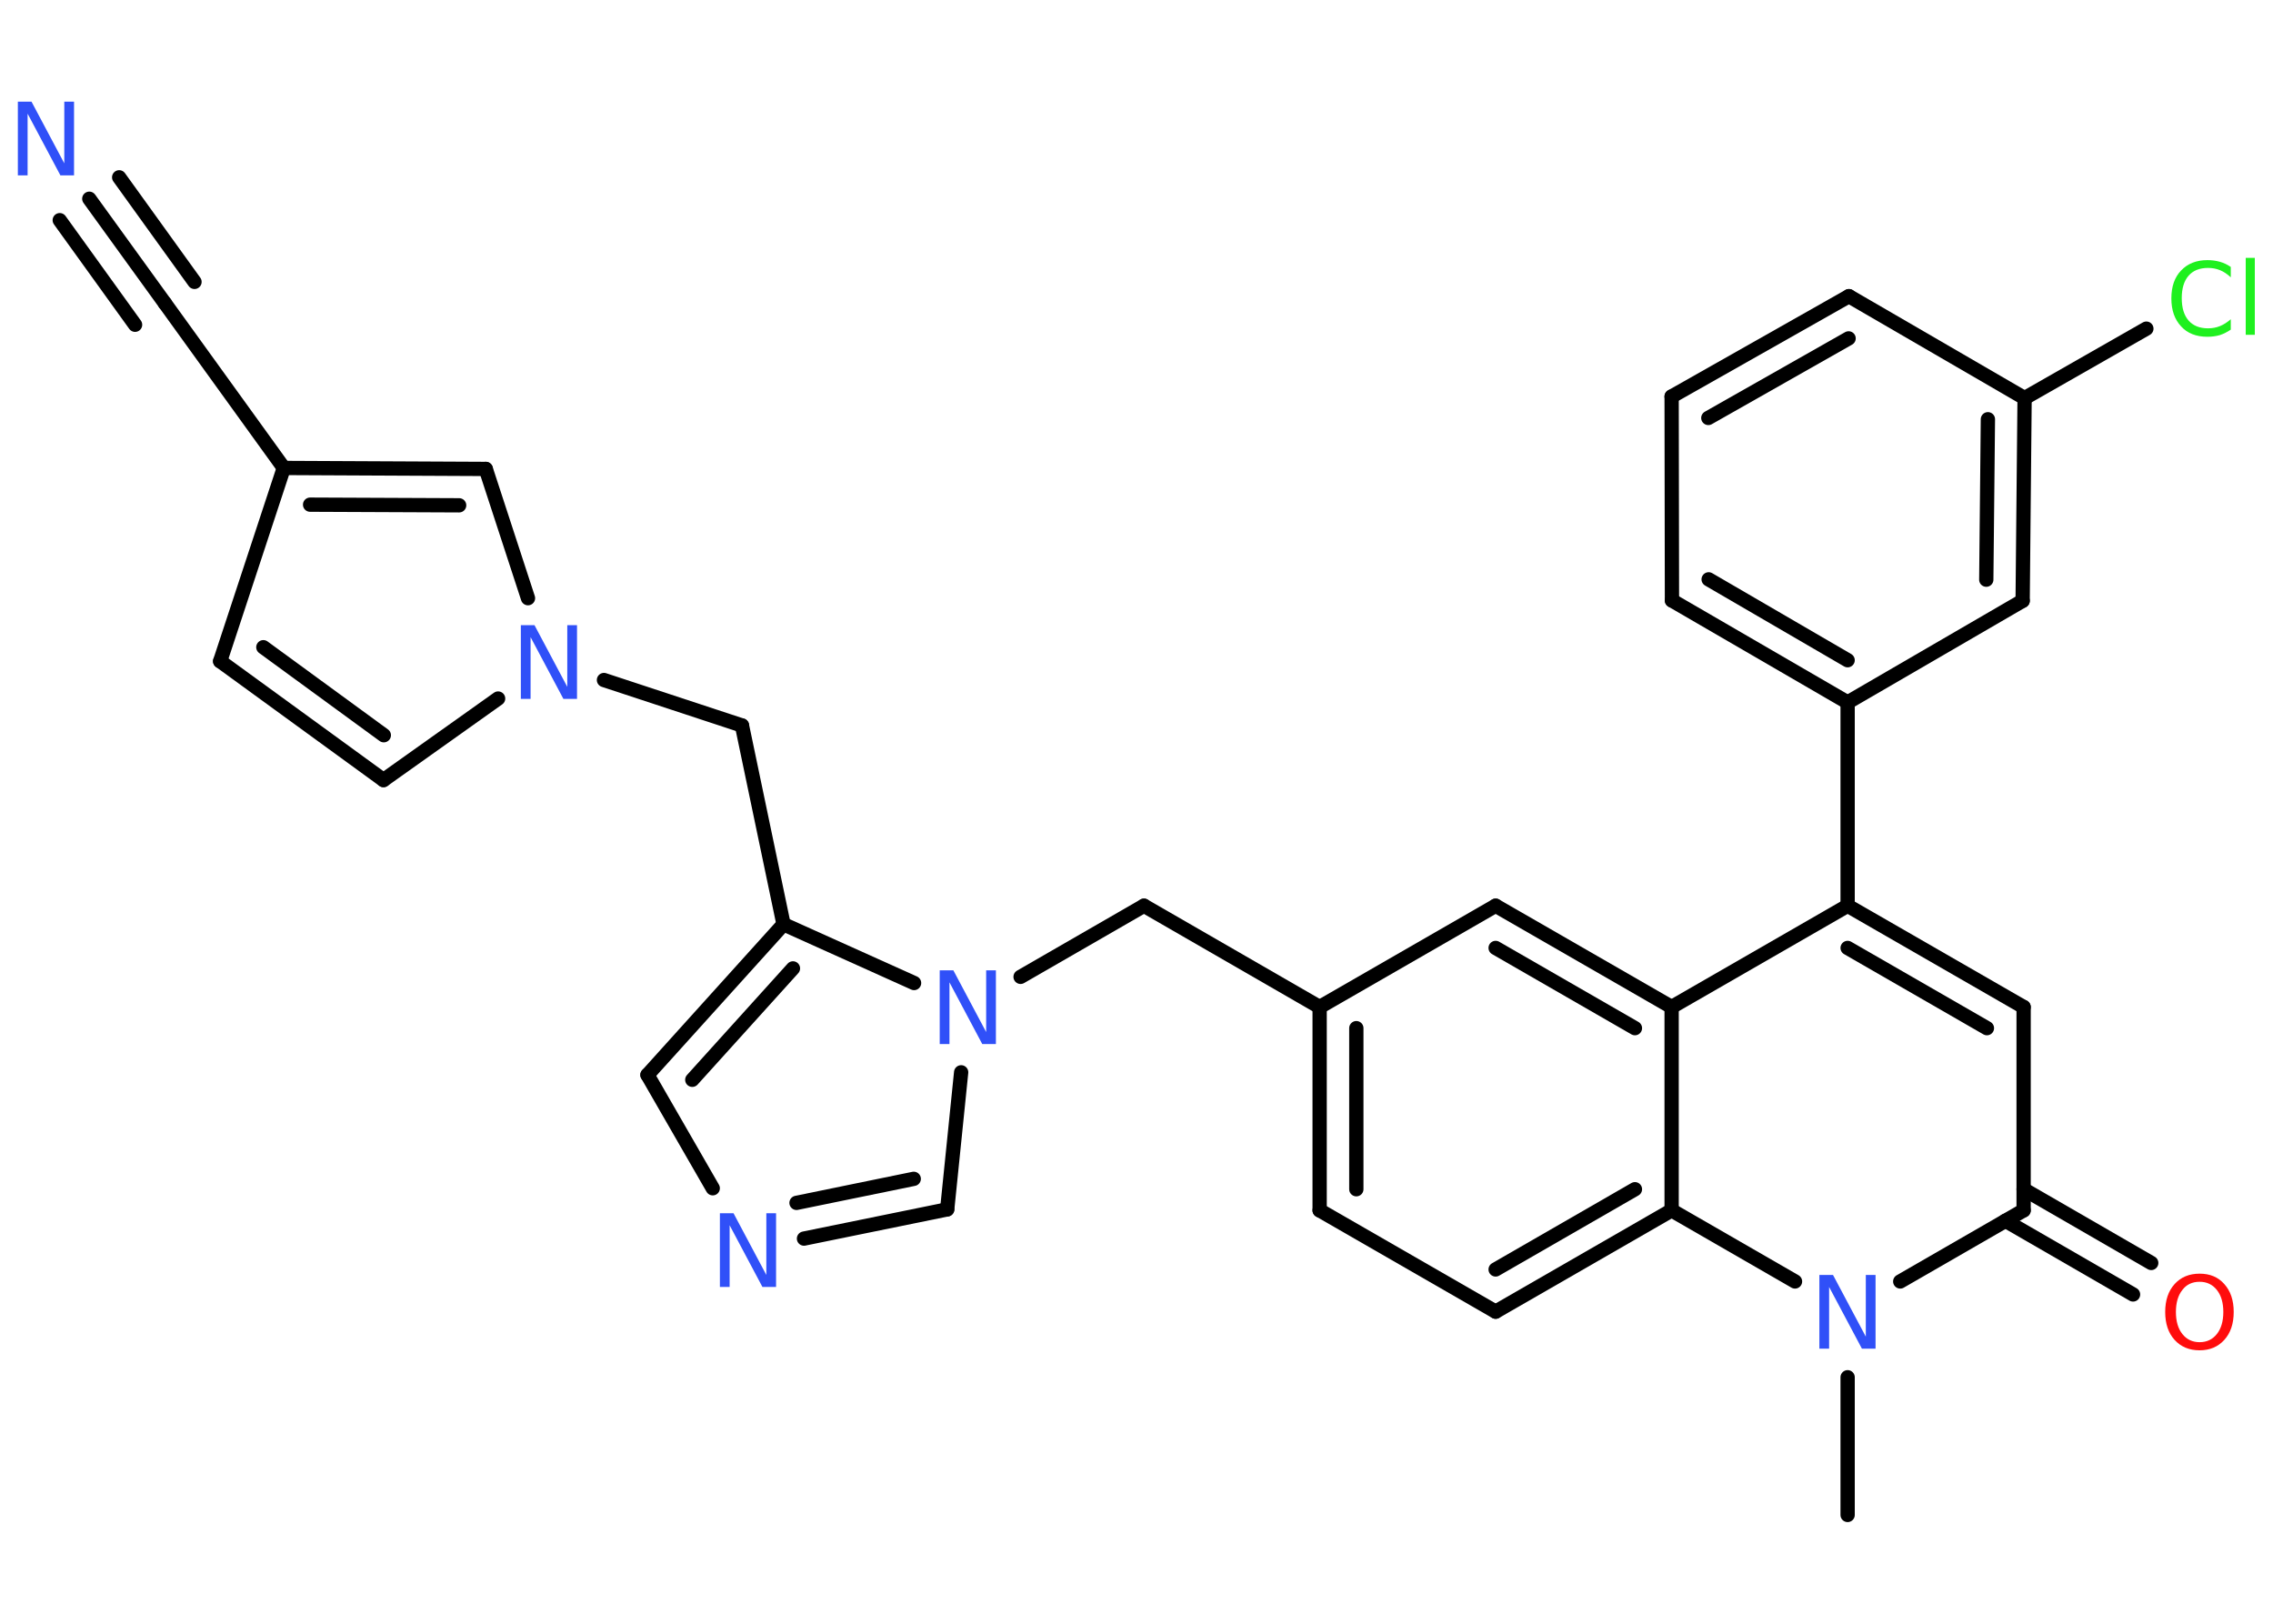 <?xml version='1.0' encoding='UTF-8'?>
<!DOCTYPE svg PUBLIC "-//W3C//DTD SVG 1.1//EN" "http://www.w3.org/Graphics/SVG/1.1/DTD/svg11.dtd">
<svg version='1.2' xmlns='http://www.w3.org/2000/svg' xmlns:xlink='http://www.w3.org/1999/xlink' width='70.0mm' height='50.0mm' viewBox='0 0 70.0 50.0'>
  <desc>Generated by the Chemistry Development Kit (http://github.com/cdk)</desc>
  <g stroke-linecap='round' stroke-linejoin='round' stroke='#000000' stroke-width='.44' fill='#3050F8'>
    <rect x='.0' y='.0' width='70.0' height='50.0' fill='#FFFFFF' stroke='none'/>
    <g id='mol1' class='mol'>
      <line id='mol1bnd1' class='bond' x1='56.9' y1='46.65' x2='56.9' y2='42.41'/>
      <line id='mol1bnd2' class='bond' x1='58.52' y1='39.46' x2='62.32' y2='37.27'/>
      <g id='mol1bnd3' class='bond'>
        <line x1='62.32' y1='36.62' x2='66.25' y2='38.89'/>
        <line x1='61.76' y1='37.59' x2='65.69' y2='39.86'/>
      </g>
      <line id='mol1bnd4' class='bond' x1='62.32' y1='37.27' x2='62.32' y2='31.01'/>
      <g id='mol1bnd5' class='bond'>
        <line x1='62.32' y1='31.01' x2='56.9' y2='27.89'/>
        <line x1='61.19' y1='31.66' x2='56.9' y2='29.19'/>
      </g>
      <line id='mol1bnd6' class='bond' x1='56.9' y1='27.89' x2='56.9' y2='21.63'/>
      <g id='mol1bnd7' class='bond'>
        <line x1='51.49' y1='18.49' x2='56.9' y2='21.63'/>
        <line x1='52.62' y1='17.84' x2='56.9' y2='20.33'/>
      </g>
      <line id='mol1bnd8' class='bond' x1='51.49' y1='18.49' x2='51.48' y2='12.21'/>
      <g id='mol1bnd9' class='bond'>
        <line x1='56.94' y1='9.12' x2='51.48' y2='12.21'/>
        <line x1='56.93' y1='10.42' x2='52.61' y2='12.87'/>
      </g>
      <line id='mol1bnd10' class='bond' x1='56.94' y1='9.12' x2='62.35' y2='12.26'/>
      <line id='mol1bnd11' class='bond' x1='62.35' y1='12.26' x2='66.1' y2='10.12'/>
      <g id='mol1bnd12' class='bond'>
        <line x1='62.29' y1='18.5' x2='62.35' y2='12.26'/>
        <line x1='61.17' y1='17.85' x2='61.22' y2='12.91'/>
      </g>
      <line id='mol1bnd13' class='bond' x1='56.9' y1='21.63' x2='62.29' y2='18.5'/>
      <line id='mol1bnd14' class='bond' x1='56.9' y1='27.89' x2='51.48' y2='31.01'/>
      <g id='mol1bnd15' class='bond'>
        <line x1='51.48' y1='31.01' x2='46.06' y2='27.89'/>
        <line x1='50.35' y1='31.66' x2='46.06' y2='29.19'/>
      </g>
      <line id='mol1bnd16' class='bond' x1='46.06' y1='27.89' x2='40.64' y2='31.01'/>
      <line id='mol1bnd17' class='bond' x1='40.64' y1='31.01' x2='35.23' y2='27.89'/>
      <line id='mol1bnd18' class='bond' x1='35.23' y1='27.89' x2='31.43' y2='30.08'/>
      <line id='mol1bnd19' class='bond' x1='29.6' y1='33.02' x2='29.17' y2='37.24'/>
      <g id='mol1bnd20' class='bond'>
        <line x1='24.76' y1='38.14' x2='29.17' y2='37.24'/>
        <line x1='24.53' y1='37.04' x2='28.14' y2='36.3'/>
      </g>
      <line id='mol1bnd21' class='bond' x1='21.95' y1='36.59' x2='19.94' y2='33.1'/>
      <g id='mol1bnd22' class='bond'>
        <line x1='24.13' y1='28.46' x2='19.94' y2='33.1'/>
        <line x1='24.42' y1='29.82' x2='21.32' y2='33.25'/>
      </g>
      <line id='mol1bnd23' class='bond' x1='28.15' y1='30.27' x2='24.13' y2='28.46'/>
      <line id='mol1bnd24' class='bond' x1='24.13' y1='28.46' x2='22.85' y2='22.34'/>
      <line id='mol1bnd25' class='bond' x1='22.85' y1='22.34' x2='18.6' y2='20.94'/>
      <line id='mol1bnd26' class='bond' x1='15.34' y1='21.51' x2='11.81' y2='24.02'/>
      <g id='mol1bnd27' class='bond'>
        <line x1='6.78' y1='20.36' x2='11.81' y2='24.02'/>
        <line x1='8.11' y1='19.93' x2='11.82' y2='22.64'/>
      </g>
      <line id='mol1bnd28' class='bond' x1='6.78' y1='20.36' x2='8.74' y2='14.41'/>
      <line id='mol1bnd29' class='bond' x1='8.74' y1='14.41' x2='5.08' y2='9.34'/>
      <g id='mol1bnd30' class='bond'>
        <line x1='5.08' y1='9.34' x2='2.75' y2='6.12'/>
        <line x1='4.16' y1='10.0' x2='1.84' y2='6.78'/>
        <line x1='5.99' y1='8.68' x2='3.67' y2='5.46'/>
      </g>
      <g id='mol1bnd31' class='bond'>
        <line x1='14.96' y1='14.44' x2='8.74' y2='14.41'/>
        <line x1='14.14' y1='15.56' x2='9.55' y2='15.54'/>
      </g>
      <line id='mol1bnd32' class='bond' x1='16.26' y1='18.42' x2='14.96' y2='14.44'/>
      <g id='mol1bnd33' class='bond'>
        <line x1='40.64' y1='31.01' x2='40.64' y2='37.27'/>
        <line x1='41.77' y1='31.66' x2='41.77' y2='36.62'/>
      </g>
      <line id='mol1bnd34' class='bond' x1='40.64' y1='37.27' x2='46.06' y2='40.39'/>
      <g id='mol1bnd35' class='bond'>
        <line x1='46.06' y1='40.39' x2='51.48' y2='37.27'/>
        <line x1='46.06' y1='39.09' x2='50.35' y2='36.62'/>
      </g>
      <line id='mol1bnd36' class='bond' x1='51.48' y1='31.01' x2='51.48' y2='37.27'/>
      <line id='mol1bnd37' class='bond' x1='55.28' y1='39.46' x2='51.48' y2='37.27'/>
      <path id='mol1atm2' class='atom' d='M56.04 39.26h.41l1.01 1.9v-1.9h.3v2.27h-.42l-1.01 -1.9v1.9h-.3v-2.27z' stroke='none'/>
      <path id='mol1atm4' class='atom' d='M67.74 39.47q-.34 .0 -.53 .25q-.2 .25 -.2 .68q.0 .43 .2 .68q.2 .25 .53 .25q.33 .0 .53 -.25q.2 -.25 .2 -.68q.0 -.43 -.2 -.68q-.2 -.25 -.53 -.25zM67.74 39.22q.48 .0 .76 .32q.29 .32 .29 .86q.0 .54 -.29 .86q-.29 .32 -.76 .32q-.48 .0 -.77 -.32q-.29 -.32 -.29 -.86q.0 -.54 .29 -.86q.29 -.32 .77 -.32z' stroke='none' fill='#FF0D0D'/>
      <path id='mol1atm12' class='atom' d='M68.7 8.21v.33q-.16 -.15 -.33 -.22q-.17 -.07 -.37 -.07q-.39 .0 -.6 .24q-.21 .24 -.21 .69q.0 .45 .21 .69q.21 .24 .6 .24q.2 .0 .37 -.07q.17 -.07 .33 -.21v.32q-.16 .11 -.34 .17q-.18 .05 -.38 .05q-.52 .0 -.81 -.32q-.3 -.32 -.3 -.86q.0 -.55 .3 -.86q.3 -.32 .81 -.32q.2 .0 .38 .05q.18 .05 .34 .16zM69.16 7.94h.28v2.37h-.28v-2.37z' stroke='none' fill='#1FF01F'/>
      <path id='mol1atm18' class='atom' d='M28.95 29.88h.41l1.01 1.9v-1.9h.3v2.27h-.42l-1.01 -1.9v1.9h-.3v-2.27z' stroke='none'/>
      <path id='mol1atm20' class='atom' d='M22.18 37.36h.41l1.01 1.9v-1.9h.3v2.27h-.42l-1.01 -1.9v1.9h-.3v-2.27z' stroke='none'/>
      <path id='mol1atm24' class='atom' d='M16.05 19.25h.41l1.01 1.9v-1.9h.3v2.27h-.42l-1.01 -1.9v1.9h-.3v-2.27z' stroke='none'/>
      <path id='mol1atm29' class='atom' d='M.56 3.13h.41l1.01 1.9v-1.9h.3v2.27h-.42l-1.01 -1.9v1.9h-.3v-2.27z' stroke='none'/>
    </g>
  </g>
</svg>
